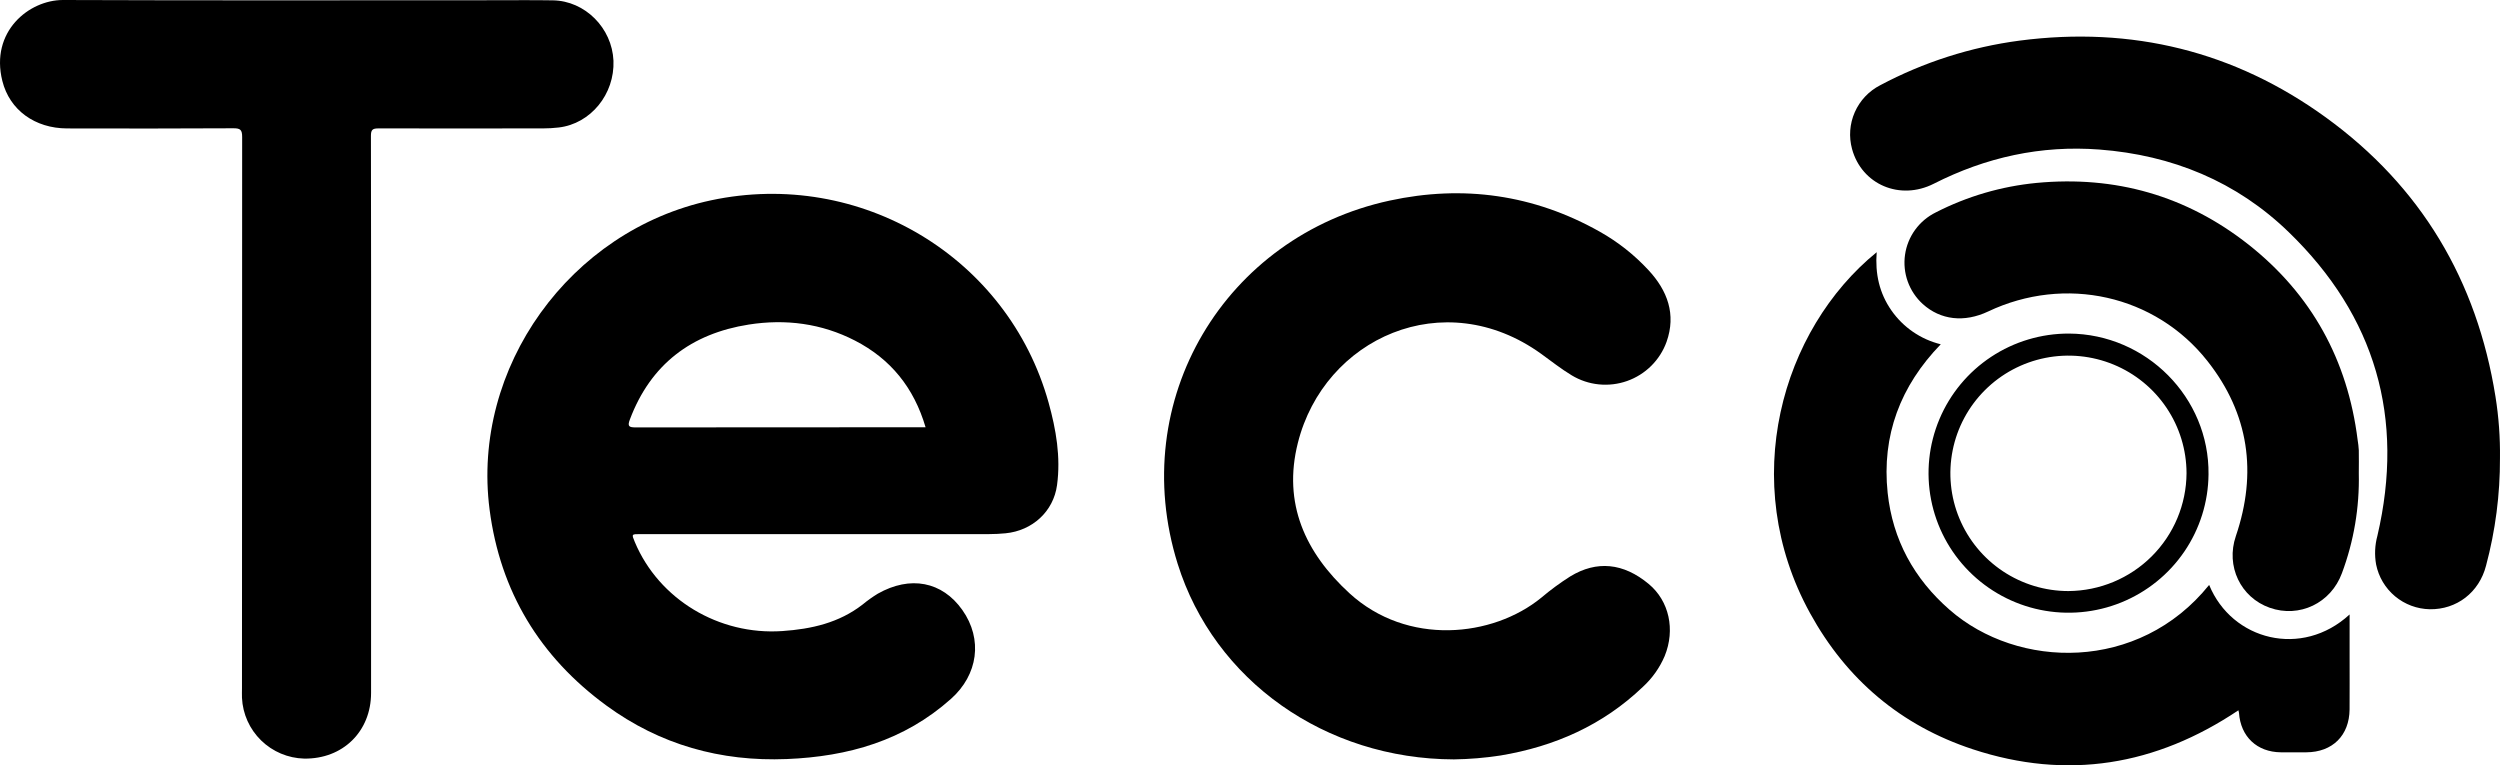 <svg width="196" height="60" viewBox="0 0 196 60" fill="none" xmlns="http://www.w3.org/2000/svg">
<path d="M82.21 31.567C79.031 20.15 67.435 13.213 55.75 15.704C44.674 18.067 36.946 28.825 38.383 39.947C39.214 46.368 42.32 51.496 47.54 55.314C51.736 58.383 56.487 59.722 61.695 59.509C66.501 59.313 70.885 58.067 74.558 54.79C76.671 52.908 77.076 50.128 75.444 47.818C73.864 45.585 71.359 45.106 68.817 46.546C68.401 46.801 68.003 47.085 67.627 47.396C65.779 48.83 63.621 49.319 61.334 49.475C56.364 49.817 51.661 46.996 49.77 42.495C49.51 41.874 49.51 41.874 50.188 41.874H64.223C68.666 41.874 73.108 41.874 77.551 41.874C77.98 41.874 78.411 41.851 78.838 41.81C80.934 41.605 82.592 40.104 82.872 38.033C83.17 35.834 82.796 33.675 82.21 31.567ZM71.914 33.497C64.558 33.497 57.202 33.501 49.849 33.509C49.308 33.509 49.178 33.427 49.382 32.888C51.011 28.56 54.204 26.152 58.706 25.445C61.589 24.994 64.403 25.351 67.028 26.701C69.826 28.141 71.651 30.39 72.565 33.497H71.914Z" fill="black"/>
<path d="M43.806 9.995C43.398 10.043 42.988 10.067 42.577 10.067C38.265 10.067 33.967 10.079 29.659 10.067C29.194 10.067 29.081 10.188 29.081 10.653C29.094 18.039 29.098 25.426 29.092 32.813C29.092 39.978 29.092 47.149 29.092 54.327C29.092 57.356 26.868 59.519 23.846 59.474C22.58 59.441 21.374 58.931 20.47 58.048C19.566 57.164 19.03 55.973 18.971 54.712C18.961 54.46 18.971 54.204 18.971 53.952C18.971 39.548 18.976 25.146 18.985 10.745C18.985 10.176 18.848 10.053 18.289 10.057C13.944 10.083 9.597 10.079 5.253 10.069C2.744 10.061 0.755 8.635 0.183 6.343C-0.783 2.476 2.268 0 4.936 0C16.17 0.045 27.407 0.018 38.647 0.018C40.215 0.018 41.783 0 43.351 0.027C45.868 0.068 47.983 2.194 48.096 4.758C48.198 7.382 46.311 9.7 43.806 9.995Z" fill="black"/>
<path d="M130.511 51.435C130.12 52.352 129.537 53.175 128.802 53.85C125.666 56.85 121.889 58.522 117.642 59.231C116.431 59.417 115.209 59.519 113.985 59.536C103.93 59.511 95.198 53.379 92.327 44.197C88.313 31.352 96.051 18.522 108.944 15.728C114.708 14.477 120.255 15.251 125.433 18.17C126.849 18.968 128.131 19.981 129.235 21.172C130.733 22.782 131.423 24.646 130.658 26.801C130.403 27.509 129.993 28.151 129.458 28.682C128.923 29.213 128.276 29.619 127.565 29.87C126.854 30.121 126.095 30.212 125.345 30.135C124.594 30.059 123.87 29.817 123.224 29.427C122.385 28.923 121.623 28.313 120.831 27.743C113.213 22.25 103.816 26.502 101.751 34.728C100.561 39.463 102.323 43.326 105.8 46.513C110.327 50.659 117.023 49.979 120.843 46.855C121.558 46.249 122.314 45.694 123.106 45.192C125.178 43.928 127.273 44.127 129.265 45.788C130.86 47.117 131.356 49.362 130.511 51.435Z" fill="black"/>
<path d="M195.998 35.92C196.007 38.768 195.639 41.604 194.904 44.356C194.363 46.444 192.607 47.797 190.494 47.765C189.498 47.745 188.538 47.387 187.773 46.75C187.008 46.112 186.485 45.234 186.288 44.26C186.153 43.51 186.187 42.74 186.388 42.005C188.544 32.776 186.241 24.786 179.438 18.2C175.342 14.229 170.297 12.158 164.591 11.724C160.011 11.376 155.697 12.328 151.614 14.401C148.957 15.751 145.962 14.469 145.201 11.683C144.939 10.725 145.014 9.705 145.415 8.796C145.815 7.886 146.517 7.141 147.402 6.685C150.806 4.875 154.509 3.689 158.333 3.185C167.133 2.034 175.189 4.017 182.345 9.205C189.816 14.62 194.193 21.996 195.645 31.09C195.9 32.687 196.018 34.303 195.998 35.92Z" fill="black"/>
<path d="M184.207 55.617C184.189 57.662 182.868 58.97 180.816 58.981C180.151 58.981 179.485 58.981 178.819 58.981C176.945 58.964 175.663 57.75 175.536 55.882C175.525 55.816 175.51 55.751 175.491 55.687C169.023 60.023 162.073 61.184 154.662 58.741C149.027 56.883 144.764 53.27 141.908 48.072C136.238 37.763 139.662 25.849 147.132 19.773C147.002 21.455 147.338 22.979 148.286 24.337C149.209 25.662 150.584 26.606 152.155 26.992C148.988 30.26 147.518 34.136 147.992 38.64C148.384 42.314 150.056 45.372 152.853 47.812C158.188 52.471 167.668 52.73 173.197 45.858C174.983 50.212 180.475 51.615 184.209 48.174V51.586C184.209 52.926 184.216 54.272 184.207 55.617Z" fill="black"/>
<path d="M183.605 44.942C182.741 47.287 180.273 48.469 177.947 47.648C175.663 46.841 174.487 44.389 175.289 42.036C176.978 37.067 176.326 32.444 173.068 28.311C168.972 23.114 161.896 21.564 155.873 24.419C153.994 25.308 152.132 25.091 150.742 23.833C150.213 23.351 149.81 22.747 149.568 22.074C149.326 21.402 149.253 20.68 149.354 19.973C149.455 19.265 149.727 18.593 150.148 18.014C150.568 17.436 151.124 16.968 151.767 16.652C154.226 15.392 156.902 14.609 159.654 14.342C165.834 13.756 171.414 15.337 176.284 19.175C181.233 23.083 184.056 28.237 184.838 34.486C184.883 34.755 184.914 35.026 184.93 35.299C184.944 35.903 184.93 36.505 184.93 37.108C184.991 39.78 184.541 42.438 183.605 44.942Z" fill="black"/>
<path d="M162.206 26.152C160.038 26.146 157.916 26.78 156.109 27.974C154.302 29.168 152.89 30.869 152.051 32.863C151.213 34.856 150.985 37.053 151.397 39.175C151.809 41.297 152.843 43.25 154.367 44.787C155.891 46.324 157.838 47.377 159.962 47.813C162.086 48.248 164.291 48.047 166.3 47.234C168.309 46.421 170.032 45.033 171.251 43.245C172.47 41.458 173.13 39.35 173.148 37.188C173.221 31.172 168.27 26.183 162.206 26.152ZM162.165 46.339C160.335 46.339 158.546 45.797 157.024 44.784C155.502 43.77 154.316 42.329 153.615 40.644C152.914 38.958 152.731 37.103 153.087 35.314C153.443 33.524 154.324 31.88 155.617 30.589C156.91 29.298 158.558 28.418 160.353 28.06C162.148 27.703 164.009 27.884 165.7 28.58C167.392 29.277 168.838 30.457 169.857 31.973C170.876 33.489 171.421 35.272 171.424 37.097C171.411 39.542 170.432 41.883 168.698 43.614C166.965 45.344 164.618 46.323 162.165 46.339Z" fill="black"/>
</svg>
